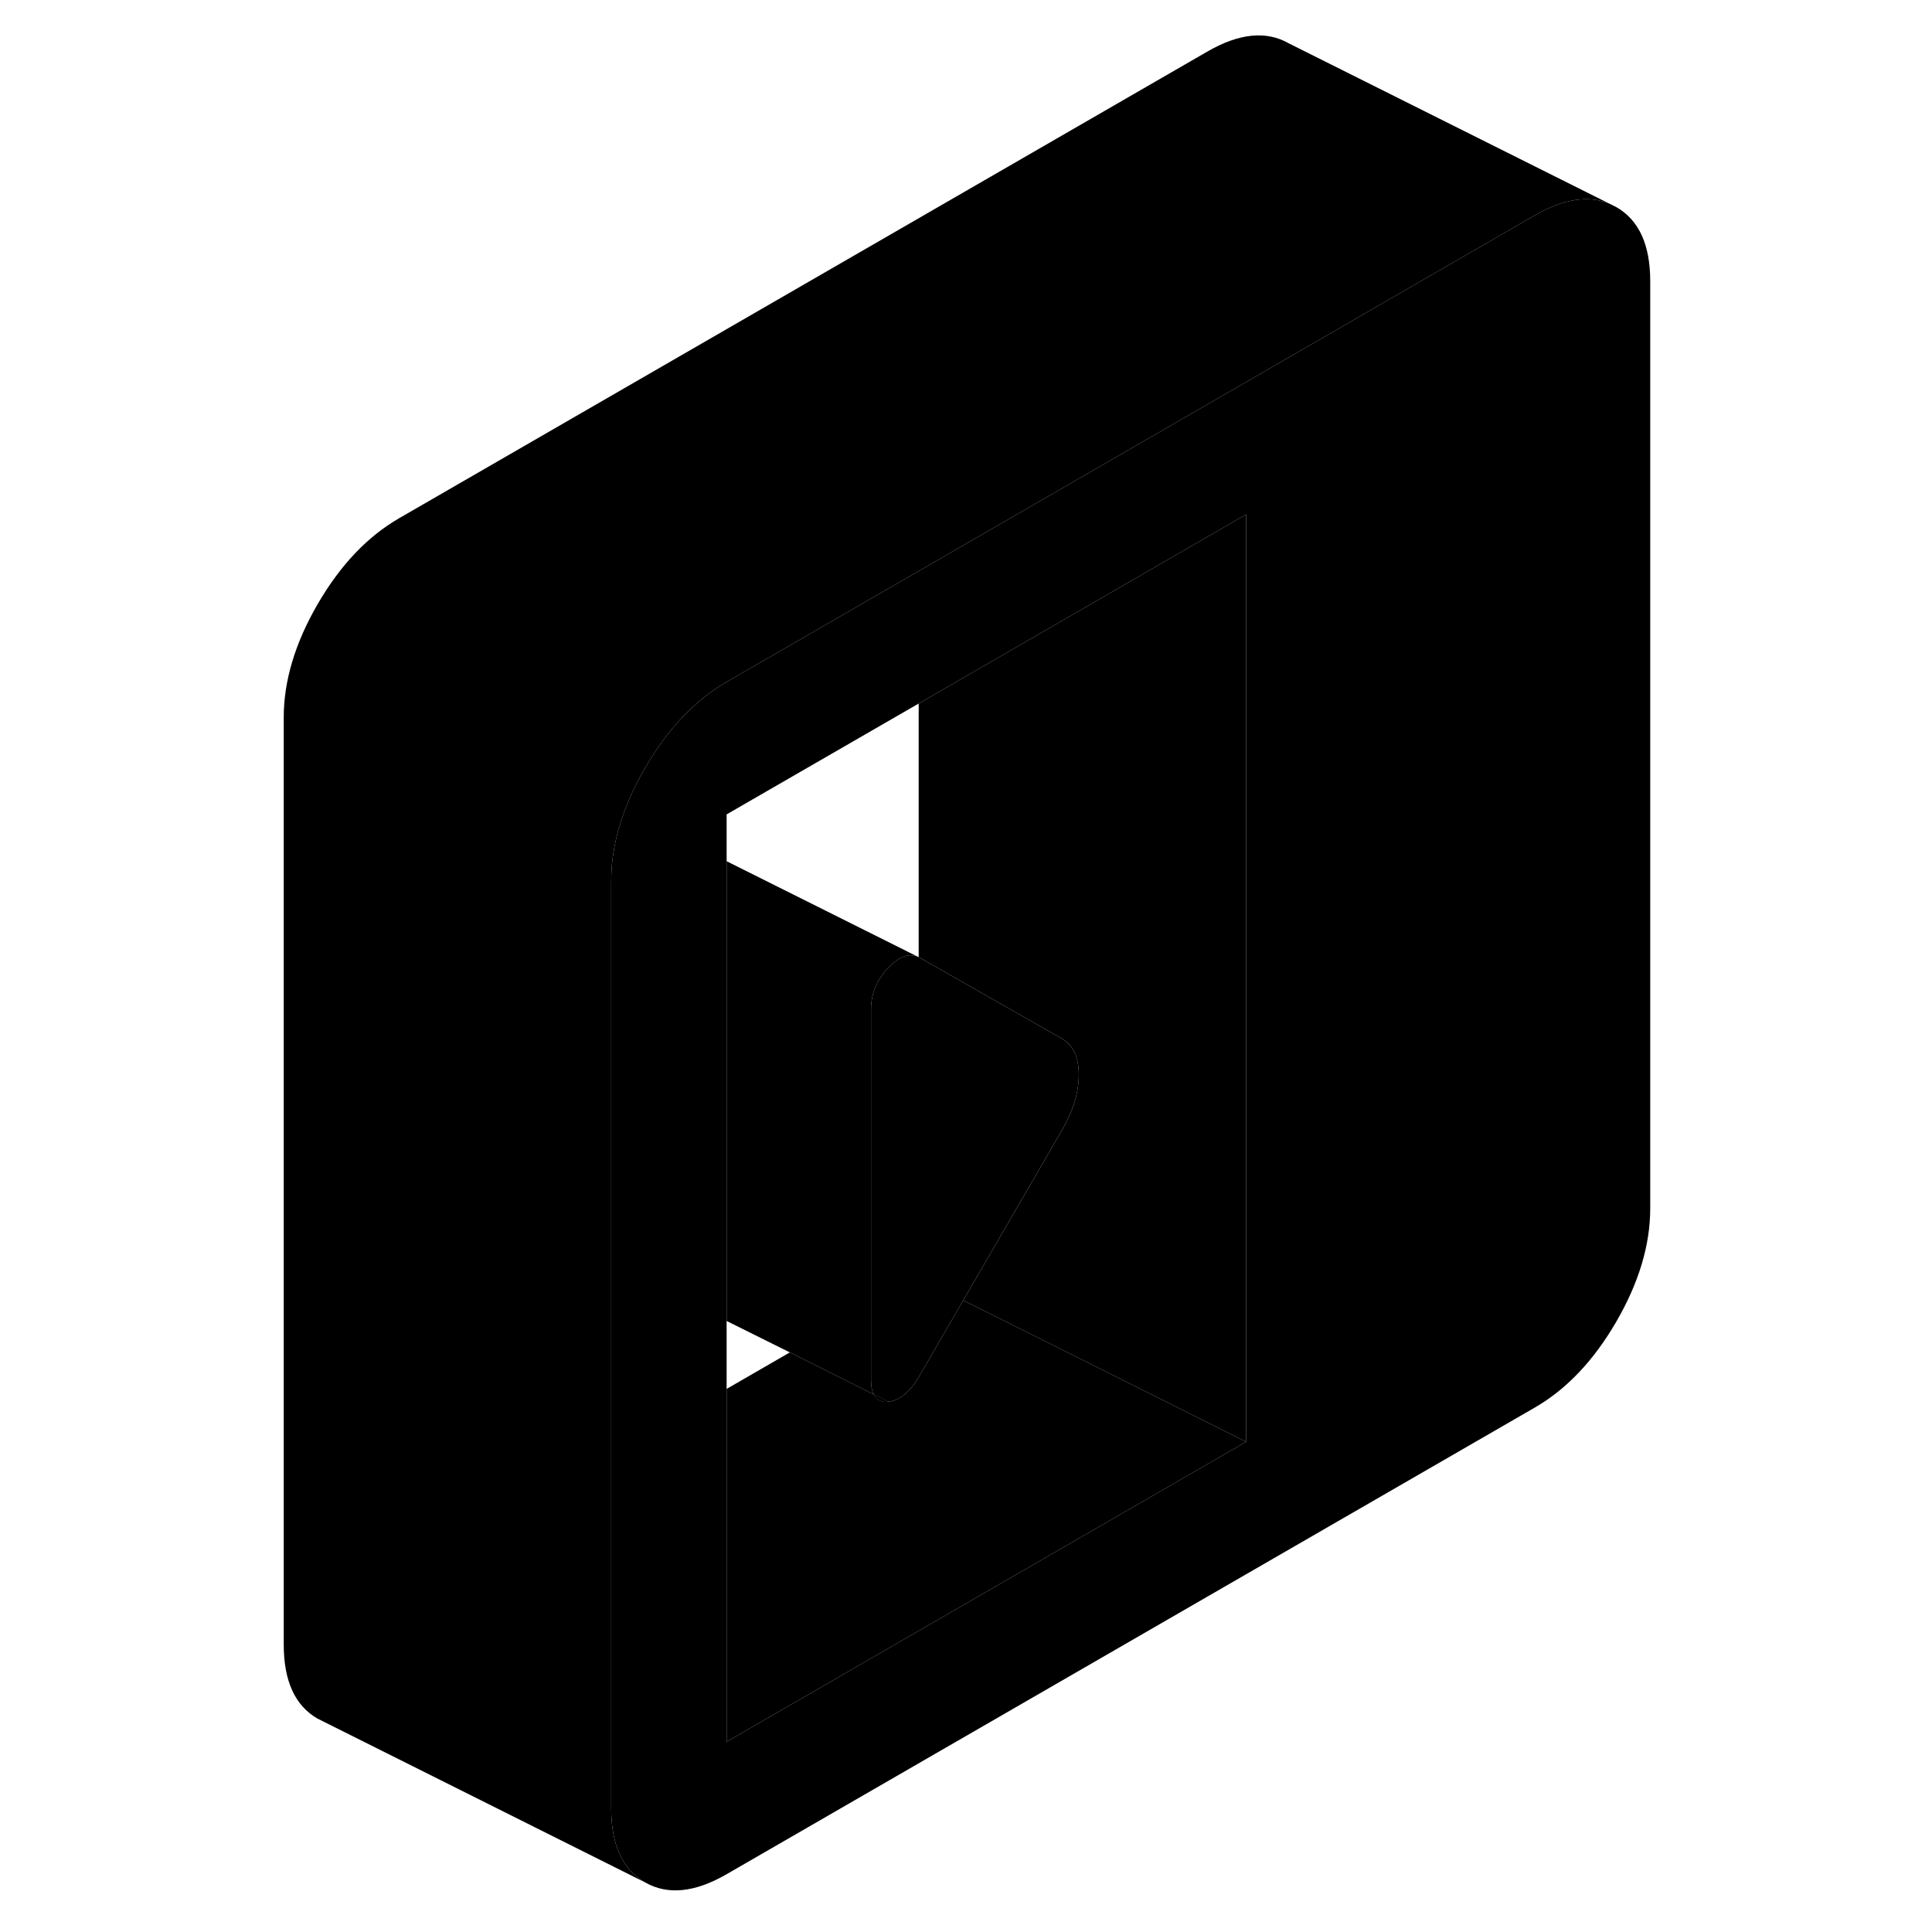 <svg width="24" height="24" viewBox="0 0 89 118" class="pr-icon-iso-duotone-secondary" xmlns="http://www.w3.org/2000/svg" stroke-width="1px" stroke-linecap="round" stroke-linejoin="round">
    <path d="M38.87 85.17C39.02 85.5 39.32 85.65 39.75 85.61L38.87 85.17Z" class="pr-icon-iso-duotone-primary-stroke" stroke-linejoin="round"/>
    <path d="M84.22 12.65L83.78 12.43C82.49 11.91 80.98 12.15 79.24 13.15L66.29 20.63L41.61 34.88L29.88 41.65C27.94 42.77 26.28 44.52 24.9 46.9C24.39 47.77 23.98 48.64 23.66 49.49C23.65 49.52 23.63 49.56 23.62 49.6C23.09 51.03 22.83 52.44 22.83 53.81V110.45C22.83 112.67 23.52 114.18 24.9 114.97C26.28 115.76 27.94 115.59 29.88 114.47L79.24 85.97C81.18 84.85 82.84 83.1 84.22 80.72C85.6 78.34 86.29 76.03 86.29 73.81V17.17C86.29 14.95 85.6 13.44 84.22 12.65ZM61.61 88.06L29.88 106.38V49.74L41.61 42.97L61.61 31.42V88.06Z" class="pr-icon-iso-duotone-primary-stroke" stroke-linejoin="round"/>
    <path d="M41.55 58.43C41.01 58.2 40.4 58.43 39.75 59.11C39.05 59.85 38.7 60.7 38.7 61.64V84.3C38.7 84.67 38.75 84.96 38.87 85.17L33.74 82.6L29.88 80.68V52.6L41.55 58.43Z" class="pr-icon-iso-duotone-primary-stroke" stroke-linejoin="round"/>
    <path d="M61.61 88.06L29.88 106.38V84.83L33.74 82.6L38.87 85.17C39.02 85.5 39.32 85.65 39.75 85.61C40.46 85.54 41.11 85 41.69 83.98L44.33 79.42L49.12 81.81L61.61 88.06Z" class="pr-icon-iso-duotone-primary-stroke" stroke-linejoin="round"/>
    <path d="M38.87 85.17C39.02 85.5 39.32 85.65 39.75 85.61L38.87 85.17Z" class="pr-icon-iso-duotone-primary-stroke" stroke-linejoin="round"/>
    <path d="M51.39 65.64C51.39 66.72 51.04 67.87 50.33 69.08L44.33 79.42L41.69 83.98C41.11 85 40.46 85.54 39.75 85.61L38.87 85.17C38.75 84.96 38.7 84.67 38.7 84.3V61.64C38.7 60.7 39.05 59.85 39.75 59.11C40.4 58.43 41.01 58.2 41.55 58.43L41.61 58.46L41.69 58.5L50.33 63.42C51.04 63.82 51.39 64.56 51.39 65.64Z" class="pr-icon-iso-duotone-primary-stroke" stroke-linejoin="round"/>
    <path d="M61.61 31.42V88.06L49.12 81.81L44.331 79.42L50.331 69.08C51.041 67.87 51.39 66.72 51.39 65.64C51.39 64.56 51.041 63.82 50.331 63.42L41.69 58.5L41.61 58.46V42.97L61.61 31.42Z" class="pr-icon-iso-duotone-primary-stroke" stroke-linejoin="round"/>
    <path d="M83.78 12.43C82.49 11.91 80.98 12.15 79.24 13.15L66.29 20.63L41.61 34.88L29.88 41.65C27.94 42.77 26.28 44.52 24.9 46.9C24.39 47.77 23.98 48.64 23.66 49.49C23.65 49.52 23.63 49.56 23.62 49.6C23.09 51.03 22.83 52.44 22.83 53.81V110.45C22.83 112.67 23.52 114.18 24.9 114.97L5.34 105.19L4.9 104.97C3.52 104.18 2.83 102.67 2.83 100.45V43.81C2.83 41.59 3.52 39.28 4.9 36.9C6.28 34.52 7.94 32.77 9.88 31.65L59.24 3.15C61.18 2.03 62.84 1.86 64.22 2.65L83.78 12.43Z" class="pr-icon-iso-duotone-primary-stroke" stroke-linejoin="round"/>
</svg>